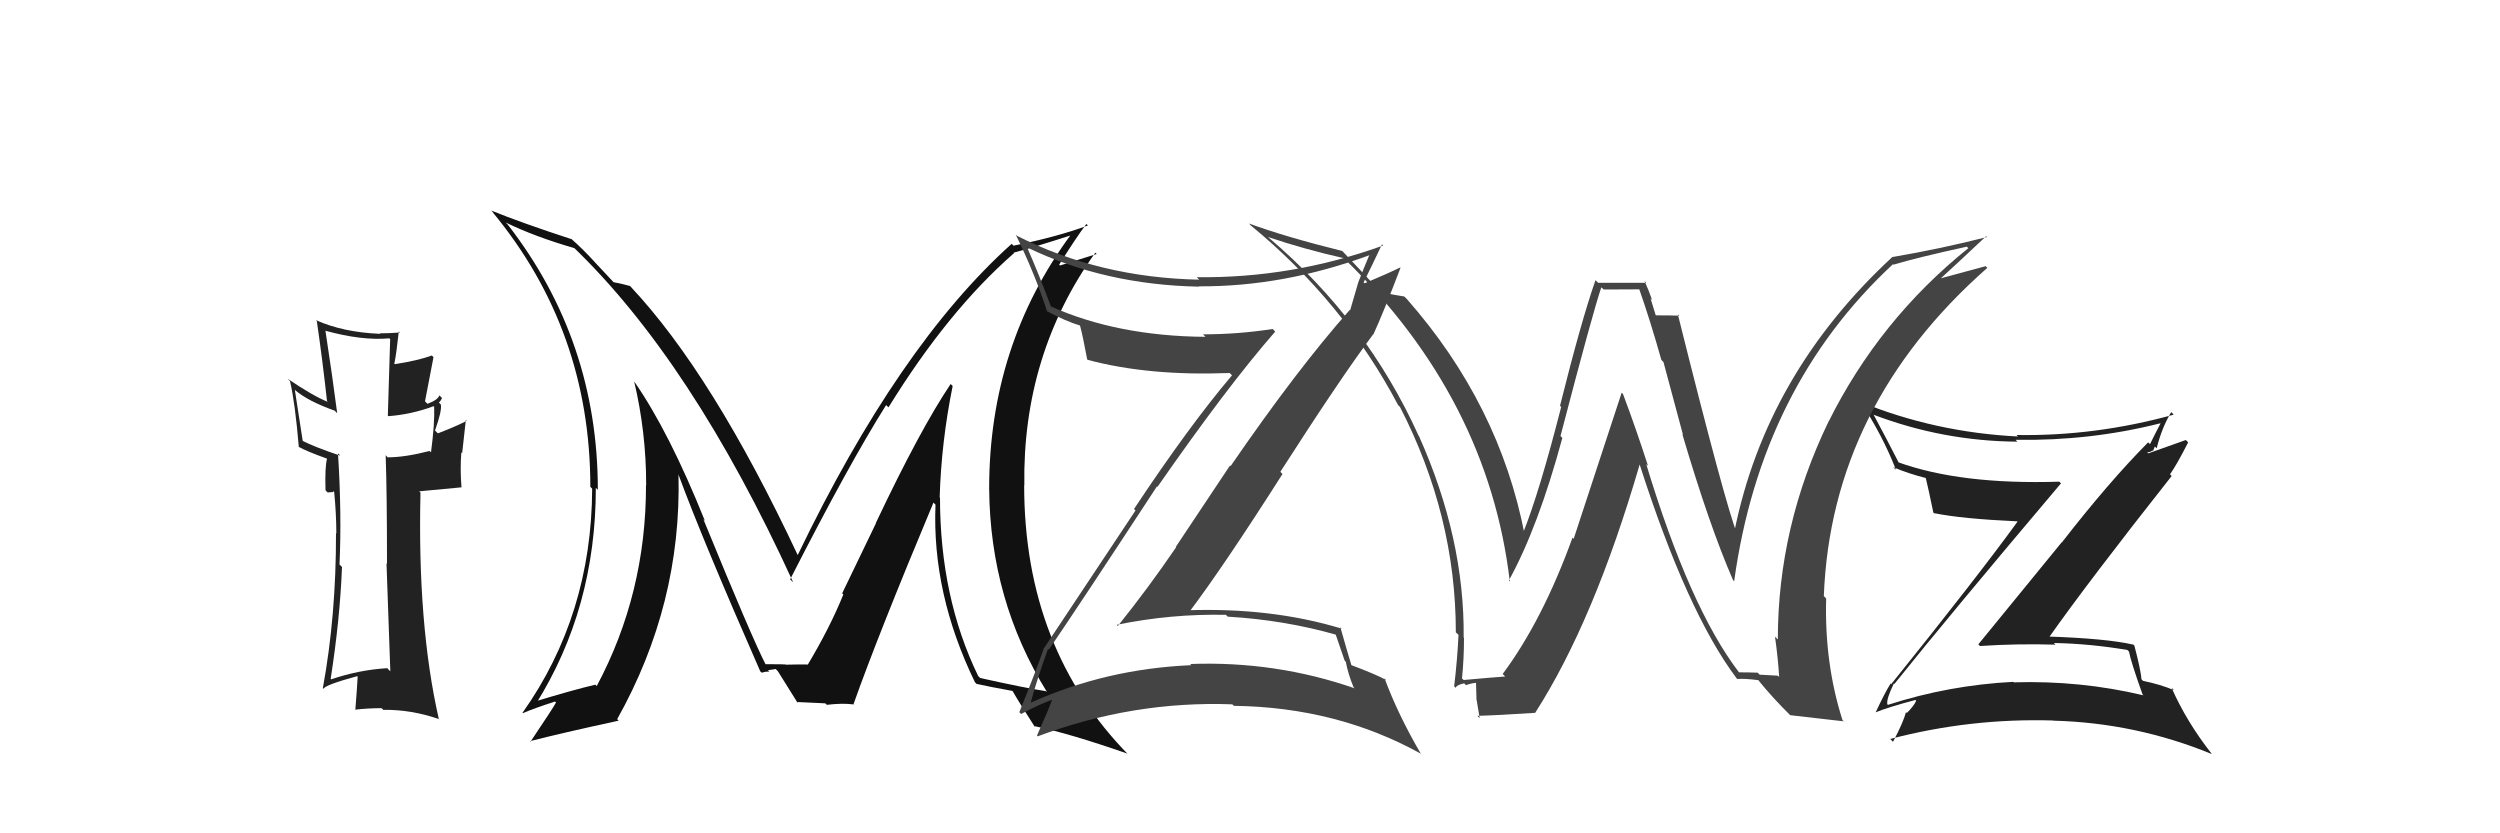 <svg xmlns="http://www.w3.org/2000/svg" width="150" height="50" viewBox="0,0,150,50"><path fill="#222" d="M23.25 40.11L23.28 40.13L23.24 40.09Q21.55 40.19 19.87 40.76L19.86 40.75L19.84 40.73Q20.40 37.14 20.52 34.02L20.38 33.88L20.37 33.87Q20.51 30.85 20.28 27.20L20.25 27.17L20.42 27.34Q18.87 26.82 18.11 26.43L18.17 26.50L17.69 23.39L17.71 23.41Q18.48 24.07 20.08 24.64L20.22 24.78L20.23 24.78Q19.95 22.61 19.53 19.87L19.56 19.90L19.51 19.84Q21.72 20.45 23.36 20.30L23.41 20.35L23.27 24.94L23.30 24.97Q24.68 24.87 26.02 24.37L26.04 24.39L26.05 24.40Q26.09 25.39 25.86 27.14L25.82 27.10L25.77 27.06Q24.29 27.44 23.26 27.44L23.21 27.39L23.14 27.31Q23.22 29.56 23.22 33.83L23.16 33.77L23.19 33.80Q23.35 38.11 23.42 40.28ZM26.37 23.73L26.37 23.73L26.36 23.73Q26.26 24.00 25.65 24.23L25.50 24.08L26.01 21.43L25.91 21.33Q25.10 21.63 23.69 21.85L23.83 21.99L23.66 21.82Q23.78 21.26 23.93 19.88L23.91 19.87L24.00 19.95Q23.36 20.00 22.79 20.00L22.82 20.03L22.81 20.03Q20.59 19.94 18.96 19.21L19.01 19.27L19.01 19.27Q19.35 21.59 19.62 24.06L19.73 24.18L19.66 24.11Q18.77 23.75 17.25 22.72L17.33 22.80L17.40 22.87Q17.70 24.12 17.93 26.83L17.84 26.74L17.90 26.80Q18.42 27.09 19.60 27.51L19.56 27.47L19.62 27.53Q19.49 28.01 19.53 29.42L19.66 29.55L19.98 29.52L20.00 29.47L20.05 29.52Q20.18 30.83 20.18 32.01L20.07 31.90L20.16 31.99Q20.17 36.95 19.37 41.29L19.29 41.21L19.41 41.33Q19.49 41.10 21.43 40.57L21.57 40.71L21.46 40.60Q21.43 41.22 21.32 42.59L21.36 42.64L21.30 42.58Q22.09 42.49 22.89 42.49L22.95 42.54L22.99 42.59Q24.68 42.57 26.32 43.14L26.41 43.22L26.33 43.14Q25.04 37.48 25.23 29.56L25.15 29.48L27.69 29.24L27.69 29.24Q27.60 28.17 27.68 27.14L27.73 27.19L27.95 25.20L28.00 25.25Q27.46 25.54 26.28 26.00L26.23 25.96L26.10 25.83Q26.53 24.62 26.45 24.27L26.43 24.25L26.33 24.15Q26.44 24.07 26.52 23.88Z"/><path fill="#222" d="M113.68 41.06L113.66 41.04L113.66 41.04Q116.96 36.92 123.66 29.00L123.50 28.84L123.56 28.90Q117.62 29.09 113.85 27.72L113.87 27.74L113.96 27.83Q113.17 26.28 112.41 24.87L112.47 24.93L112.43 24.89Q116.60 26.47 121.05 26.50L121.02 26.48L120.94 26.39Q125.42 26.46 129.61 25.40L129.62 25.40L129.63 25.41Q129.26 26.11 129.00 26.65L129.01 26.66L128.89 26.54Q126.52 28.93 123.71 32.55L123.70 32.54L118.70 38.66L118.80 38.76Q121.08 38.61 123.33 38.68L123.19 38.54L123.23 38.58Q125.40 38.62 127.65 39.00L127.67 39.03L127.74 39.09Q127.83 39.64 128.55 41.66L128.57 41.68L128.61 41.72Q124.83 40.82 120.83 40.94L120.90 41.01L120.80 40.91Q116.93 41.11 113.28 42.29L113.26 42.28L113.24 42.26Q113.17 41.96 113.63 41.01ZM112.55 42.75L112.64 42.84L112.54 42.74Q113.32 42.42 114.92 42.00L114.93 42.00L114.97 42.05Q114.83 42.36 114.41 42.78L114.33 42.70L114.36 42.73Q114.19 43.36 113.58 44.51L113.40 44.32L113.41 44.34Q118.21 43.08 123.19 43.23L123.23 43.26L123.21 43.24Q128.14 43.37 132.70 45.24L132.68 45.21L132.71 45.24Q131.20 43.32 130.29 41.26L130.28 41.25L130.44 41.41Q129.64 41.07 128.58 40.85L128.61 40.88L128.49 40.76Q128.44 40.17 128.06 38.73L127.95 38.62L128.01 38.68Q126.42 38.31 122.84 38.19L122.76 38.12L122.92 38.27Q125.28 34.92 130.30 28.56L130.28 28.54L130.20 28.46Q130.61 27.88 131.29 26.54L131.15 26.40L128.90 27.20L128.83 27.13Q129.00 27.15 129.15 27.03L129.18 27.06L129.29 26.79L129.40 26.90Q129.70 25.68 130.27 24.73L130.31 24.76L130.42 24.88Q125.71 26.18 120.99 26.10L120.96 26.07L121.08 26.19Q116.10 25.94 111.61 24.11L111.74 24.24L111.67 24.17Q112.96 26.14 113.76 28.19L113.59 28.03L113.59 28.03Q114.51 28.42 115.58 28.69L115.66 28.77L115.54 28.65Q115.70 29.30 116.00 30.75L116.12 30.87L116.05 30.79Q117.72 31.13 121.03 31.28L120.99 31.24L121.05 31.30Q118.65 34.61 113.47 41.05L113.36 40.93L113.44 41.01Q113.11 41.52 112.54 42.74Z"/><path fill="#111" d="M57.07 23.07L57.00 23.00L57.04 23.04Q55.22 25.74 52.55 31.38L52.56 31.39L50.53 35.60L50.60 35.67Q49.80 37.65 48.46 39.89L48.34 39.76L48.48 39.91Q48.87 39.84 47.20 39.88L47.26 39.94L47.19 39.88Q47.17 39.85 45.91 39.85L45.82 39.76L45.95 39.89Q45.13 38.31 42.20 31.15L42.31 31.27L42.29 31.24Q40.15 25.91 38.06 22.90L37.95 22.79L38.05 22.89Q38.77 25.93 38.77 29.09L38.82 29.15L38.76 29.09Q38.77 35.61 35.80 41.17L35.87 41.23L35.72 41.08Q34.36 41.40 32.00 42.12L32.05 42.17L32.14 42.26Q35.75 36.50 35.75 29.27L35.84 29.36L35.87 29.39Q35.87 20.45 30.47 13.48L30.43 13.44L30.34 13.35Q32.11 14.21 34.47 14.89L34.41 14.83L34.33 14.76Q41.50 21.62 47.59 34.94L47.51 34.86L47.41 34.76Q50.96 27.80 53.17 24.30L53.19 24.33L53.31 24.44Q56.88 18.65 60.84 15.19L60.84 15.19L60.82 15.16Q61.99 14.85 64.35 14.09L64.32 14.06L64.29 14.03Q59.35 20.70 59.35 29.30L59.30 29.26L59.35 29.31Q59.40 36.02 62.83 41.54L62.80 41.51L62.76 41.47Q61.55 41.29 58.81 40.68L58.68 40.55L58.69 40.56Q56.40 35.84 56.40 29.86L56.35 29.81L56.38 29.84Q56.48 26.51 57.16 23.16ZM58.62 41.06L58.59 41.03L58.58 41.03Q59.33 41.20 60.77 41.46L60.65 41.34L60.73 41.42Q61.14 42.14 62.10 43.63L62.03 43.56L62.03 43.56Q64.19 44.01 67.65 45.22L67.61 45.18L67.76 45.34Q61.45 38.94 61.45 29.12L61.48 29.15L61.46 29.13Q61.34 21.29 65.72 15.16L65.80 15.24L63.60 15.93L63.55 15.88Q64.53 14.31 65.18 13.44L65.25 13.50L65.27 13.53Q63.44 14.21 60.81 14.74L60.76 14.69L60.70 14.63Q53.92 20.71 47.86 33.31L48.00 33.45L47.87 33.32Q42.76 22.43 37.82 17.18L37.71 17.07L37.80 17.16Q37.38 17.04 36.81 16.93L36.84 16.96L35.65 15.69L35.71 15.75Q35.00 14.97 34.31 14.36L34.30 14.34L34.32 14.36Q31.26 13.36 29.47 12.63L29.64 12.80L29.54 12.71Q35.42 19.81 35.42 29.21L35.43 29.22L35.53 29.32Q35.50 36.91 31.35 42.77L31.39 42.80L31.37 42.79Q32.01 42.51 33.31 42.09L33.28 42.07L33.36 42.15Q33.24 42.40 31.83 44.50L31.79 44.46L31.80 44.47Q33.62 44.00 37.12 43.24L37.17 43.29L37.03 43.15Q40.90 36.25 40.71 28.49L40.66 28.43L40.71 28.48Q42.16 32.41 45.62 40.29L45.56 40.22L45.70 40.36Q45.93 40.29 46.16 40.29L46.08 40.21L46.54 40.14L46.67 40.27Q47.07 40.90 47.87 42.19L47.84 42.16L47.80 42.12Q49.51 42.20 49.51 42.20L49.54 42.22L49.61 42.29Q50.53 42.18 51.17 42.26L51.21 42.29L51.20 42.28Q52.66 38.15 56.01 30.15L56.03 30.18L56.13 30.28Q55.91 35.61 58.50 40.94Z"/><path fill="#444" d="M104.28 40.28L104.32 40.32L104.34 40.34Q101.39 36.48 98.77 27.84L98.78 27.86L98.88 27.95Q98.18 25.77 97.38 23.64L97.30 23.56L94.42 32.33L94.35 32.26Q92.56 37.21 90.16 40.44L90.30 40.58L90.31 40.59Q89.46 40.65 87.82 40.80L87.75 40.73L87.72 40.71Q87.84 39.52 87.84 38.27L87.84 38.27L87.82 38.25Q87.88 32.30 85.14 26.17L85.14 26.16L85.12 26.15Q82.01 19.27 76.15 14.28L76.23 14.36L76.08 14.22Q78.27 14.96 80.63 15.49L80.61 15.47L80.63 15.49Q89.30 23.93 90.59 34.90L90.55 34.85L90.53 34.83Q92.29 31.64 93.74 26.28L93.77 26.31L93.63 26.16Q95.59 18.65 96.08 17.24L96.22 17.37L98.45 17.36L98.31 17.22Q99.03 19.27 99.68 21.59L99.81 21.73L100.98 26.09L100.94 26.05Q102.57 31.57 103.98 34.80L103.99 34.82L104.05 34.87Q105.66 23.20 113.58 15.85L113.55 15.83L113.61 15.88Q115.04 15.45 118.01 14.80L117.98 14.77L118.10 14.89Q112.76 19.18 109.71 25.31L109.66 25.25L109.71 25.30Q106.67 31.59 106.67 38.37L106.57 38.27L106.50 38.20Q106.68 39.48 106.75 40.62L106.67 40.54L105.58 40.48L105.46 40.36Q104.91 40.34 104.34 40.34ZM110.53 43.18L110.69 43.34L110.55 43.21Q109.46 39.79 109.57 35.91L109.39 35.72L109.43 35.76Q109.87 24.33 119.24 16.07L119.19 16.02L119.14 15.97Q118.21 16.22 116.26 16.75L116.22 16.71L116.33 16.81Q117.27 15.96 119.17 14.17L119.15 14.15L119.22 14.22Q116.49 14.92 113.56 15.42L113.50 15.36L113.55 15.41Q105.96 22.43 104.06 31.91L104.14 32.00L104.25 32.10Q103.53 30.32 100.67 18.86L100.76 18.94L100.76 18.94Q100.24 18.92 99.29 18.92L99.37 19.00L99.03 17.90L99.13 18.01Q98.90 17.35 98.67 16.86L98.78 16.97L95.89 16.97L95.73 16.81Q94.88 19.23 93.60 24.35L93.74 24.49L93.67 24.42Q92.37 29.51 91.38 31.99L91.35 31.95L91.48 32.09Q89.97 24.26 84.41 17.94L84.40 17.93L84.26 17.79Q83.78 17.72 82.83 17.53L82.80 17.51L82.84 17.55Q82.06 16.65 80.50 15.02L80.49 15.01L80.54 15.06Q77.11 14.21 74.94 13.41L75.04 13.52L75.04 13.52Q80.62 18.11 83.89 24.31L83.89 24.31L84.00 24.42Q87.35 30.93 87.35 37.94L87.51 38.09L87.51 38.10Q87.44 39.58 87.25 41.18L87.29 41.22L87.34 41.27Q87.39 41.10 87.85 41.00L87.92 41.07L87.95 41.11Q88.37 40.97 88.60 40.97L88.56 40.93L88.59 41.99L88.60 42.01Q88.70 42.56 88.78 43.09L88.63 42.94L88.64 42.95Q89.83 42.92 92.11 42.77L92.09 42.75L92.11 42.77Q95.64 37.27 98.38 27.87L98.40 27.89L98.38 27.87Q101.22 36.73 104.19 40.69L104.16 40.66L104.24 40.74Q104.66 40.70 105.50 40.81L105.62 40.94L105.53 40.85Q106.34 41.85 107.41 42.91L107.41 42.92L107.40 42.91Q108.23 43.01 110.63 43.28Z"/><path fill="#444" d="M62.96 39.01L62.93 38.98L62.93 38.98Q64.66 36.45 69.42 29.18L69.48 29.24L69.45 29.21Q73.65 23.17 76.51 19.90L76.50 19.88L76.36 19.74Q74.28 20.06 72.19 20.06L72.17 20.05L72.33 20.21Q67.04 20.17 63.04 18.38L63.08 18.42L63.06 18.40Q62.31 16.39 61.62 14.83L61.60 14.81L61.66 14.86Q66.28 17.09 71.95 17.20L71.84 17.09L71.93 17.18Q77.02 17.21 82.20 15.30L82.28 15.38L82.17 15.28Q81.81 16.13 81.50 16.93L81.50 16.93L81.01 18.61L80.99 18.59Q77.84 22.14 73.84 27.96L73.80 27.93L70.55 32.81L70.57 32.83Q68.90 35.28 67.07 37.56L66.98 37.47L67.00 37.49Q70.25 36.82 73.56 36.89L73.62 36.96L73.67 37.00Q77.10 37.20 80.26 38.11L80.10 37.95L80.68 39.64L80.75 39.71Q80.87 40.39 81.21 41.23L81.29 41.31L81.28 41.30Q76.55 39.65 71.41 39.84L71.50 39.93L71.48 39.91Q66.36 40.13 61.87 42.15L61.75 42.03L61.85 42.13Q62.15 40.98 62.88 38.93ZM61.22 42.79L61.18 42.75L61.27 42.84Q62.46 42.20 63.26 41.94L63.27 41.94L63.18 41.86Q62.90 42.61 62.22 44.13L62.32 44.23L62.26 44.18Q67.97 42.04 73.94 42.26L74.06 42.38L74.03 42.35Q80.20 42.43 85.23 45.21L85.39 45.38L85.27 45.26Q83.87 42.86 83.07 40.69L83.05 40.67L83.17 40.80Q82.58 40.47 81.06 39.90L81.16 40.00L81.09 39.93Q80.84 39.11 80.42 37.63L80.48 37.69L80.51 37.72Q76.26 36.43 71.16 36.62L71.13 36.60L71.31 36.78Q73.41 34.00 76.95 28.44L76.86 28.35L76.82 28.31Q80.48 22.61 82.39 20.06L82.45 20.12L82.40 20.07Q83.00 18.77 84.03 16.07L83.89 15.93L84.01 16.05Q83.32 16.39 81.87 17.00L81.92 17.05L81.82 16.94Q82.20 16.18 82.92 14.66L83.00 14.74L82.99 14.73Q77.51 16.71 71.80 16.63L71.96 16.79L71.95 16.78Q65.97 16.66 61.02 14.15L61.00 14.13L60.94 14.07Q62.11 16.46 62.83 18.70L62.75 18.62L62.79 18.66Q64.00 19.30 64.80 19.53L64.66 19.39L64.80 19.53Q64.96 20.11 65.23 21.56L65.19 21.52L65.26 21.59Q68.91 22.57 73.78 22.38L73.83 22.43L73.92 22.52Q71.35 25.55 68.04 30.54L68.13 30.63L62.60 38.95L62.61 38.96Q62.19 40.18 61.16 42.73Z"/></svg>